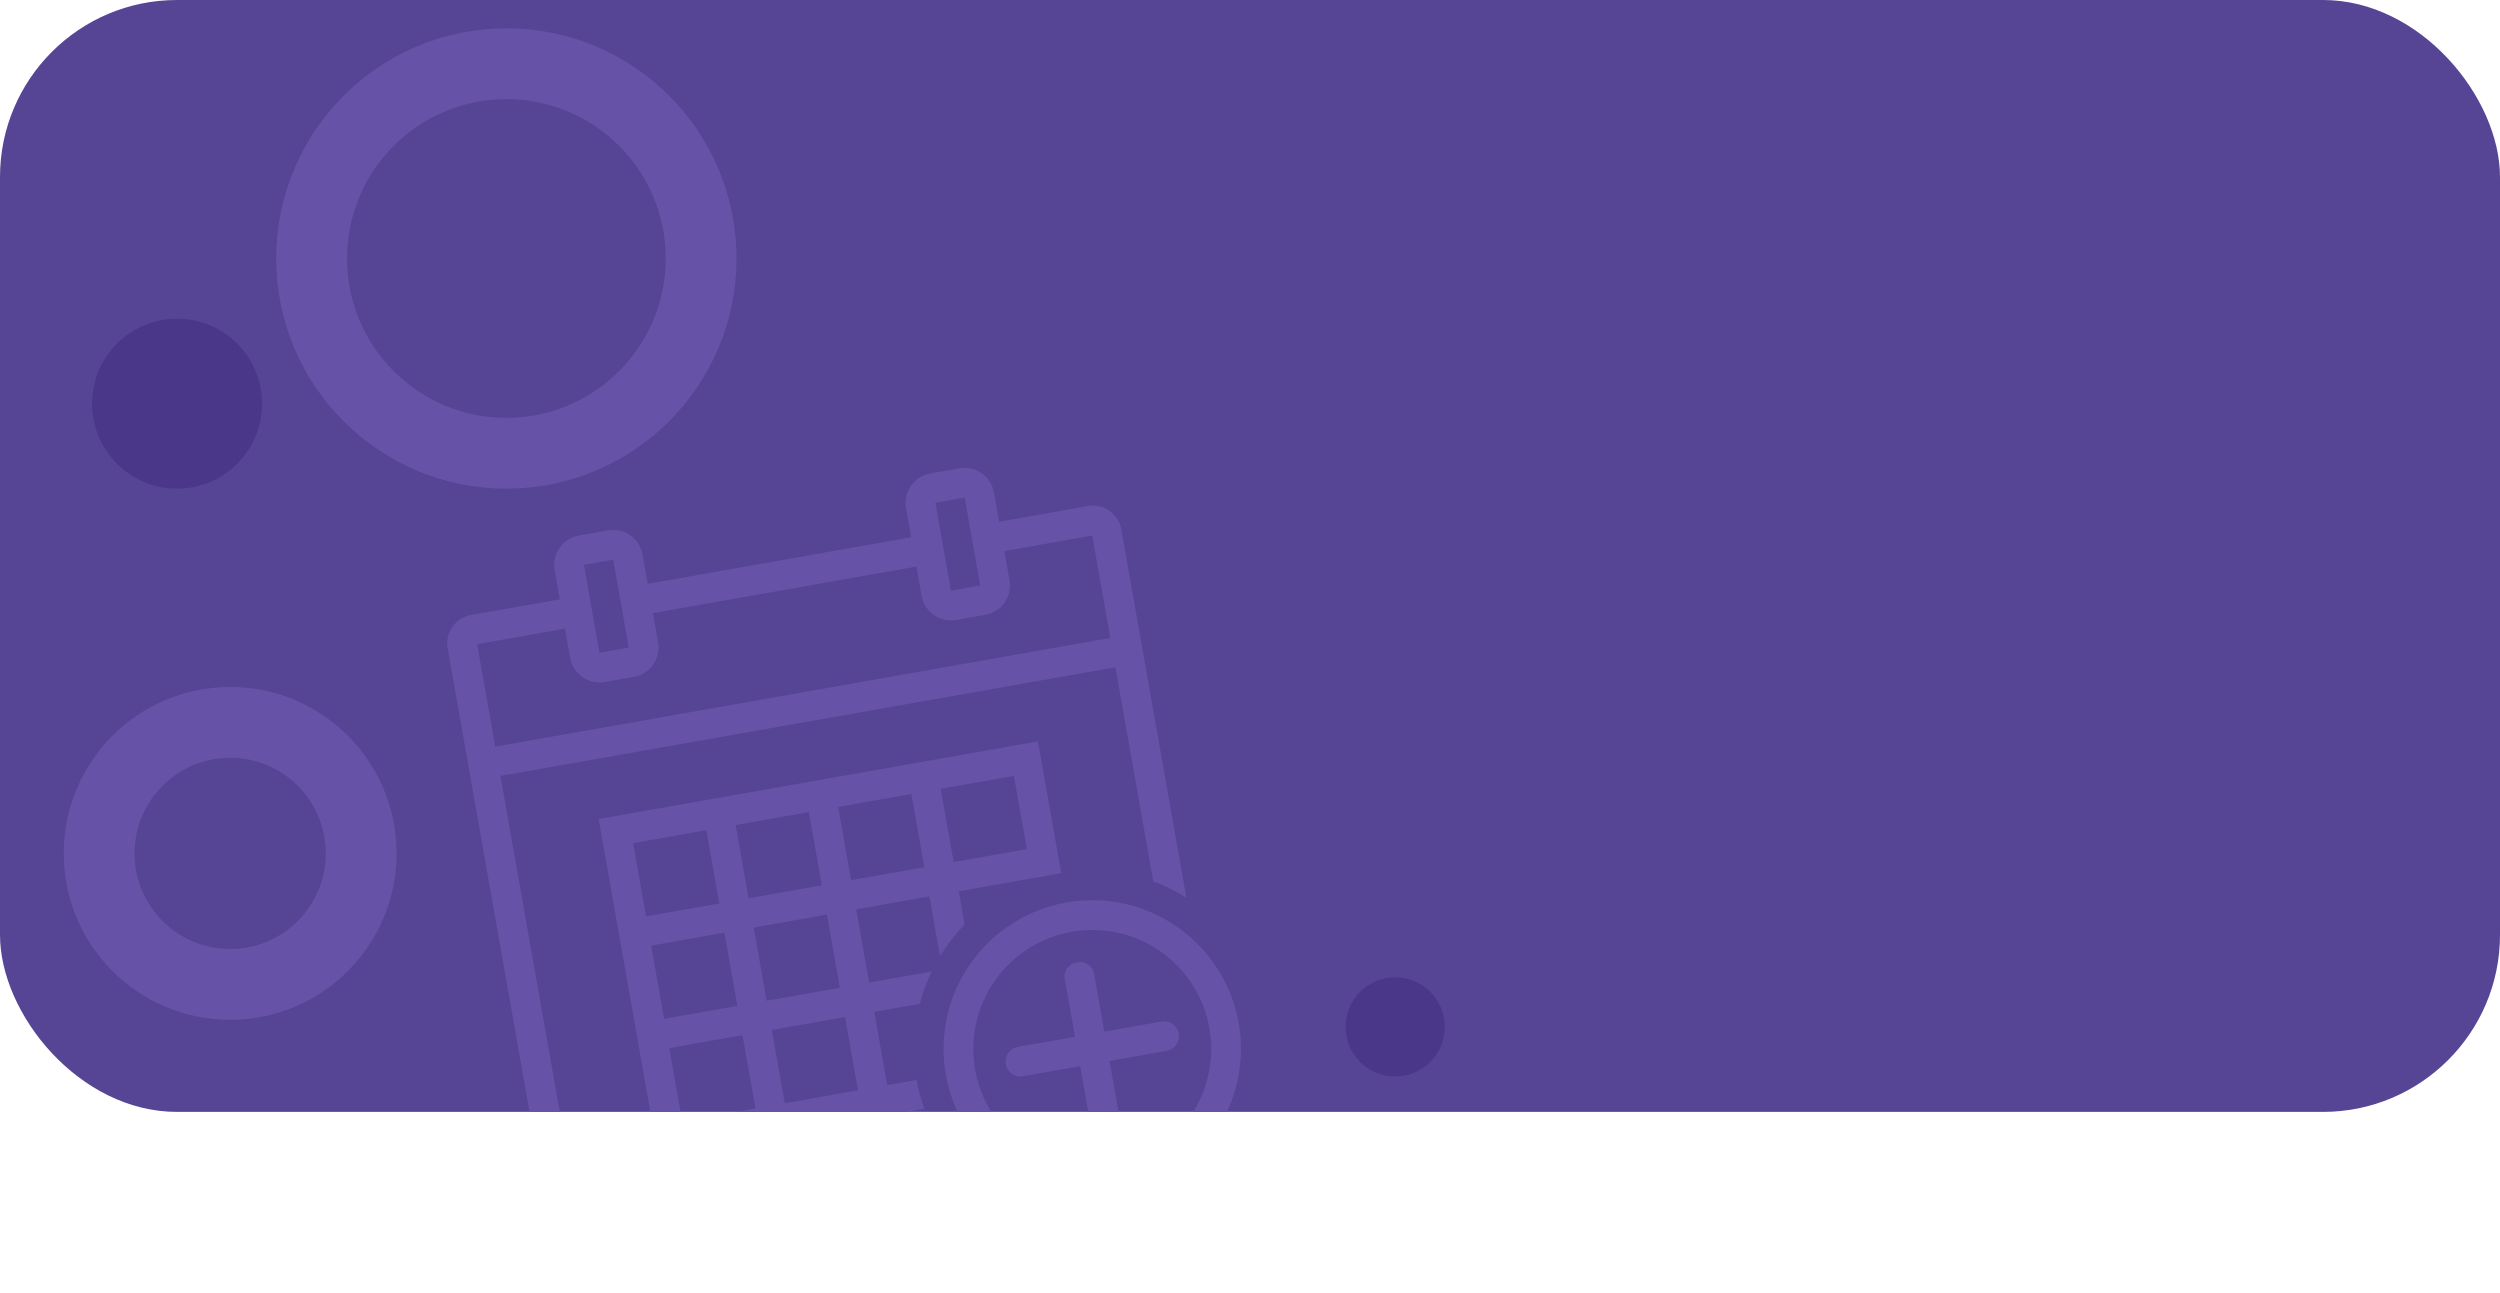 <svg xmlns="http://www.w3.org/2000/svg" xmlns:xlink="http://www.w3.org/1999/xlink" width="353" height="182.642" viewBox="0 0 353 182.642"><defs><style>.a{fill:#6653a7;}.b{fill:#564495;}.c,.g{fill:none;}.c{stroke:#6653a7;stroke-width:10px;}.d{fill:#4a3789;}.e{clip-path:url(#a);}.f{stroke:none;}</style><clipPath id="a"><path class="a" d="M22.992,0a4.207,4.207,0,0,0-4.2,4.2V8.4H6.2A4.058,4.058,0,0,0,2,12.6V96.565a4.058,4.058,0,0,0,4.2,4.2H63.042a24.844,24.844,0,0,1-3.05-4.2H6.2V31.488H94.366v30.7a24.89,24.89,0,0,1,4.2,3.059V12.6a4.058,4.058,0,0,0-4.2-4.2h-12.6V4.2a4.207,4.207,0,0,0-4.2-4.2h-4.2a4.207,4.207,0,0,0-4.2,4.2V8.4H31.389V4.2a4.207,4.207,0,0,0-4.2-4.2Zm0,4.2h4.2v12.6h-4.2Zm50.382,0h4.2v12.6h-4.2ZM6.2,12.6h12.6v4.2a4.207,4.207,0,0,0,4.2,4.2h4.2a4.207,4.207,0,0,0,4.2-4.2V12.6H69.175v4.2a4.207,4.207,0,0,0,4.2,4.2h4.2a4.207,4.207,0,0,0,4.2-4.2V12.6h12.6V27.29H6.2Zm12.6,27.29V88.168H56.965a24.447,24.447,0,0,1-.385-4.2h-4.2v-10.5H58.9a25.2,25.2,0,0,1,2.452-4.2H52.382v-10.5h10.5v8.586a25.033,25.033,0,0,1,4.2-3.813V58.778H81.771V39.885Zm4.2,4.2h10.5v10.5h-10.5Zm14.695,0h10.5v10.5h-10.5Zm14.695,0h10.5v10.5h-10.5Zm14.695,0h10.5v10.5h-10.5ZM22.992,58.778h10.5v10.5h-10.5Zm14.695,0h10.5v10.5h-10.5Zm44.084,4.2a20.992,20.992,0,1,0,20.992,20.992A21.012,21.012,0,0,0,81.771,62.977Zm0,4.2A16.794,16.794,0,1,1,64.977,83.969,16.816,16.816,0,0,1,81.771,67.175Zm0,4.4a1.984,1.984,0,0,0-2.1,2.1V81.87H71.48a2.1,2.1,0,0,0,0,4.2h8.192V94.26a2.1,2.1,0,1,0,4.2,0V86.068h8.192a2.1,2.1,0,0,0,0-4.2H83.87V73.678A1.984,1.984,0,0,0,81.771,71.579ZM22.992,73.473h10.5v10.5h-10.5Zm14.695,0h10.5v10.5h-10.5Z" transform="matrix(0.985, -0.174, 0.174, 0.985, 71.072, 295.623)"/></clipPath></defs><g transform="translate(-12 -216)"><rect class="b" width="353" height="157" rx="25" transform="translate(12 216)"/><g class="c" transform="translate(51 220)"><circle class="f" cx="32.5" cy="32.5" r="32.5"/><circle class="g" cx="32.5" cy="32.5" r="27.5"/></g><g class="c" transform="translate(21 313)"><circle class="f" cx="23.5" cy="23.5" r="23.5"/><circle class="g" cx="23.5" cy="23.5" r="18.5"/></g><circle class="d" cx="12" cy="12" r="12" transform="translate(25 261)"/><circle class="d" cx="7" cy="7" r="7" transform="translate(202 354)"/><g class="e"><path class="a" d="M25,0H328a25,25,0,0,1,25,25V132a25,25,0,0,1-25,25H25A25,25,0,0,1,0,132V25A25,25,0,0,1,25,0Z" transform="translate(12 216)"/></g></g></svg>